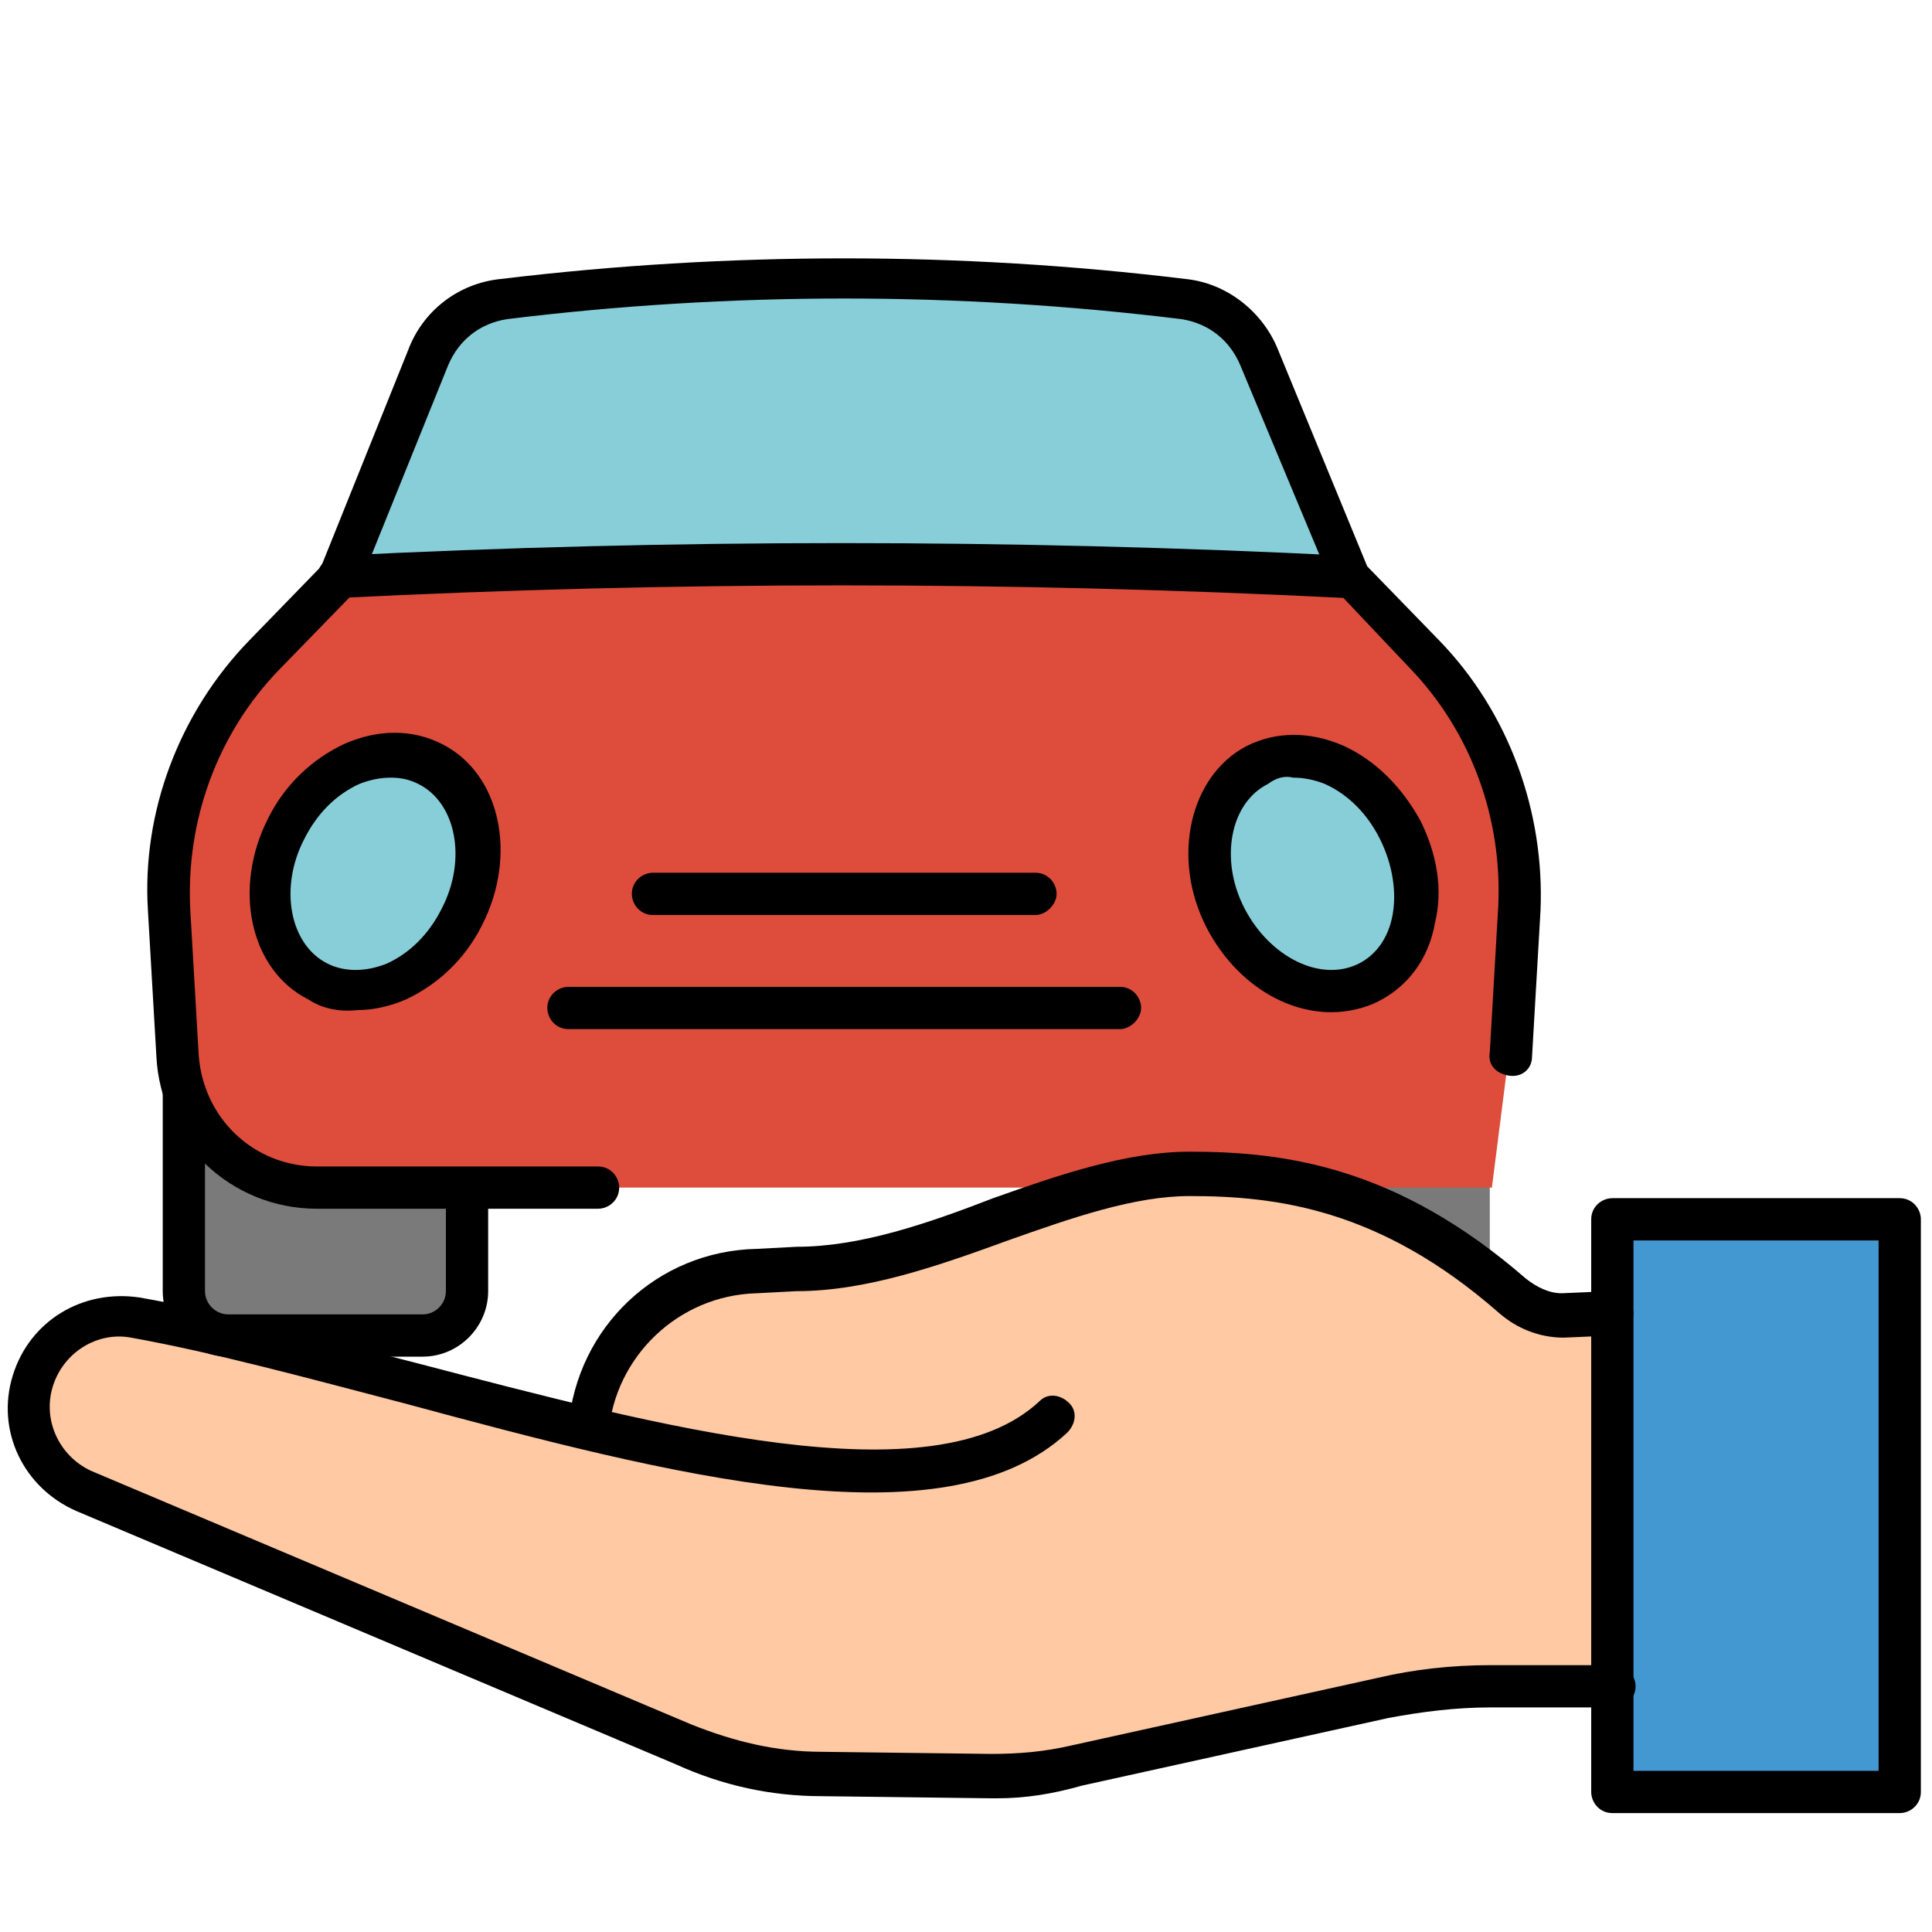<?xml version="1.0" encoding="utf-8"?>
<!-- Generator: Adobe Illustrator 27.7.0, SVG Export Plug-In . SVG Version: 6.00 Build 0)  -->
<svg version="1.1" id="SvgjsSvg1078" xmlns:svgjs="http://svgjs.com/svgjs"
	 xmlns="http://www.w3.org/2000/svg" xmlns:xlink="http://www.w3.org/1999/xlink" x="0px" y="0px" viewBox="0 0 256 256"
	 style="enable-background:new 0 0 256 256;" xml:space="preserve">
<style type="text/css">
	.st0{fill:#7A7A7A;}
	.st1{fill:#DE4C3C;}
	.st2{fill:#87CED9;}
	.st3{fill:#4398D1;}
	.st4{fill:#FEC9A3;}
</style>
<g>
	<g transform="matrix(2.8 0 0 2.8 1.964 1.964)">
		<path d="M15.3,26.6c15.9-0.8,31.8-0.8,47.8,0"/>
		<path class="st0" d="M69.8,51v9.4c0,1.2-0.9,2.1-2.1,2.1h-9.2c-1.2,0-2.1-0.9-2.1-2.1v-4.7 M8,51v9.4c0,1.2,0.9,2.1,2.1,2.1h9.2
			c1.2,0,2.1-0.9,2.1-2.1v-4.7"/>
		<path class="st1" d="M69.9,55.5l0.8-6.3l0.4-6.9c0.2-4.5-1.4-8.8-4.5-12l-3.5-3.7l-4.2-10.4c-0.6-1.5-2-2.6-3.6-2.8
			c-10.7-1.3-21.5-1.3-32.2,0c-1.6,0.2-3,1.3-3.6,2.8l-4.2,10.4l-3.5,3.7c-3.1,3.2-4.7,7.6-4.5,12l0.4,6.9c0.2,3.5,3.1,6.3,6.6,6.3
			h13.3H69.9z"/>
		<ellipse transform="matrix(0.89 -0.456 0.456 0.89 -11.757 32.495)" class="st2" cx="61.5" cy="40.6" rx="4.6" ry="5.8"/>
		<ellipse transform="matrix(0.456 -0.89 0.89 0.456 -26.91 37.166)" class="st2" cx="16.9" cy="40.6" rx="5.8" ry="4.6"/>
		<path class="st2" d="M15.3,26.6c15.9-0.8,31.8-0.8,47.8,0l-4.2-10.4c-0.6-1.5-2-2.6-3.6-2.8c-10.7-1.3-21.5-1.3-32.2,0
			c-1.6,0.2-3,1.3-3.6,2.8L15.3,26.6L15.3,26.6z"/>
		<path class="st3" d="M89.2,84.1H75.6V57h13.6V84.1z"/>
		<path class="st4" d="M3.2,69.8l28.4,12c2.1,0.9,4.3,1.4,6.5,1.4l8,0.1c1.3,0,2.7-0.1,4-0.4l14.5-3.2c1.7-0.4,3.3-0.6,5-0.6h5.4
			V61.4l-1.8,0.1c-0.9,0-1.8-0.3-2.4-0.9c-5.3-4.7-10.2-5.8-15.2-5.8c-5.7,0-12.4,4.5-18.6,4.5l-1.9,0.1c-4.2,0.1-7.6,3.4-8,7.5h0
			l0,0c-7.3-1.7-15.1-4.1-21.5-5.2c-2.1-0.4-4.2,0.9-4.8,3C0.2,66.7,1.2,69,3.2,69.8z"/>
		<g>
			<path d="M27.2,67.9C27.1,67.9,27.1,67.9,27.2,67.9c-0.6-0.1-1.1-0.5-1-1.1c0.4-4.7,4.2-8.3,8.9-8.4l1.9-0.1c3,0,6.2-1.1,9.3-2.3
				c3.1-1.1,6.3-2.2,9.3-2.2c4.5,0,9.8,0.7,15.9,6c0.5,0.4,1.1,0.7,1.7,0.7l2.3-0.1c0.5,0,1,0.4,1.1,1c0,0,0,0,0,0
				c0,0.6-0.4,1-1,1.1l-2.3,0.1h0c-1.1,0-2.2-0.4-3.1-1.2c-5.6-4.9-10.5-5.5-14.6-5.5c-2.6,0-5.5,1-8.6,2.1c-3.3,1.2-6.7,2.4-10,2.4
				h0l-1.9,0.1c-3.7,0.1-6.7,3-7,6.6C28.1,67.5,27.7,67.9,27.2,67.9L27.2,67.9z"/>
			<path d="M46.5,84.4l-0.3,0l-8-0.1c-2.4,0-4.7-0.5-6.9-1.5l-28.4-12c-2.5-1.1-3.8-3.8-3-6.4c0.8-2.6,3.3-4.1,6-3.7
				c4,0.7,8.4,1.9,13.1,3.1c11.5,3,24.5,6.5,29.5,1.8c0.4-0.4,1-0.3,1.4,0.1s0.3,1-0.1,1.4C44,72.5,31,69.1,18.4,65.7
				c-4.6-1.2-9-2.4-12.9-3.1c-1.6-0.3-3.2,0.7-3.7,2.3c-0.5,1.6,0.3,3.3,1.8,4l28.4,12c2,0.8,4,1.3,6.2,1.3l8,0.1
				c1.3,0,2.5-0.1,3.8-0.4l14.5-3.2c1.7-0.4,3.5-0.6,5.3-0.6h5.9c0.6,0,1,0.5,1,1c0,0.6-0.5,1-1,1h-5.9c-1.6,0-3.2,0.2-4.8,0.5
				l-14.5,3.2C49.1,84.2,47.8,84.4,46.5,84.4L46.5,84.4z"/>
			<path d="M75.6,85.1c-0.6,0-1-0.5-1-1V57c0-0.6,0.5-1,1-1h13.6c0.6,0,1,0.5,1,1v27.1c0,0.6-0.5,1-1,1H75.6
				C75.6,85.1,75.6,85.1,75.6,85.1z M88.2,58H76.6v25.1h11.6V58z"/>
			<path d="M14.3,26.7c0-0.6,0.4-1,0.9-1.1c15.9-0.8,31.9-0.8,47.9,0c0.5,0,1,0.5,0.9,1c0,0.6-0.5,1-1,1c-15.9-0.8-31.8-0.8-47.7,0
				l-0.1,0C14.8,27.6,14.4,27.2,14.3,26.7z M25.2,47c0-0.6,0.5-1,1-1h26.1c0.6,0,1,0.5,1,1s-0.5,1-1,1H26.2
				C25.6,48,25.2,47.5,25.2,47z M7,60.4V51c0-0.6,0.5-1,1-1s1,0.5,1,1v9.4c0,0.6,0.5,1.1,1.1,1.1h9.2c0.6,0,1.1-0.5,1.1-1.1v-4.7
				c0-0.6,0.5-1,1-1s1,0.5,1,1v4.7c0,1.7-1.4,3.1-3.1,3.1h-9.2C8.4,63.5,7,62.1,7,60.4z M29.2,41.6c0-0.6,0.5-1,1-1h18.1
				c0.6,0,1,0.5,1,1s-0.5,1-1,1H30.2C29.6,42.6,29.2,42.1,29.2,41.6z M62.3,47.2c-2.3,0-4.6-1.5-5.9-4c-1.7-3.3-0.8-7.2,1.9-8.6
				c1.4-0.7,3-0.7,4.6,0c1.5,0.7,2.7,1.9,3.6,3.5c0.8,1.6,1.1,3.3,0.7,4.9c-0.3,1.7-1.3,3-2.7,3.7C63.9,47,63.1,47.2,62.3,47.2
				L62.3,47.2z M59.3,36.4c-1.8,0.9-2.3,3.6-1.1,5.9s3.6,3.5,5.4,2.6c0.8-0.4,1.4-1.2,1.6-2.3c0.2-1.1,0-2.4-0.6-3.6
				c-0.6-1.2-1.5-2.1-2.6-2.6c-0.5-0.2-1-0.3-1.5-0.3C60.1,36,59.7,36.1,59.3,36.4z M57.3,42.7L57.3,42.7L57.3,42.7z M13.9,46.6
				c-2.8-1.4-3.6-5.3-1.9-8.6c0.8-1.6,2.1-2.8,3.6-3.5c1.6-0.7,3.2-0.7,4.6,0c2.8,1.4,3.6,5.3,1.9,8.6c-0.8,1.6-2.1,2.8-3.6,3.5
				c-0.7,0.3-1.5,0.5-2.3,0.5C15.3,47.2,14.5,47,13.9,46.6z M16.3,36.4c-1.1,0.5-2,1.4-2.6,2.6c-1.2,2.3-0.7,5,1.1,5.9
				c0.8,0.4,1.8,0.4,2.8,0c1.1-0.5,2-1.4,2.6-2.6c1.2-2.3,0.7-5-1.1-5.9c-0.4-0.2-0.8-0.3-1.3-0.3C17.3,36.1,16.8,36.2,16.3,36.4z"
				/>
			<path d="M14.3,56.5c-4.1,0-7.4-3.2-7.6-7.2l-0.4-6.9c-0.3-4.7,1.5-9.4,4.8-12.8l3.4-3.5l4.1-10.2c0.7-1.9,2.4-3.2,4.4-3.4
				c10.8-1.3,21.7-1.3,32.4,0c2,0.2,3.7,1.6,4.4,3.4L64,26.1l3.4,3.5c3.3,3.4,5,8.1,4.8,12.8l-0.4,6.9c0,0.6-0.5,1-1.1,0.9
				s-1-0.5-0.9-1.1l0.4-6.9c0.2-4.2-1.3-8.3-4.2-11.3l-3.5-3.7c-0.1-0.1-0.2-0.2-0.2-0.3L58,16.6c-0.5-1.2-1.5-2-2.8-2.2
				c-10.6-1.3-21.3-1.3-31.9,0c-1.3,0.2-2.3,1-2.8,2.2L16.3,27c0,0.1-0.1,0.2-0.2,0.3L12.5,31c-2.9,3-4.4,7.1-4.2,11.3l0.4,6.9
				c0.2,3,2.6,5.3,5.6,5.3h13.3c0.6,0,1,0.5,1,1c0,0.6-0.5,1-1,1H14.3L14.3,56.5z"/>
		</g>
	</g>
</g>
</svg>
